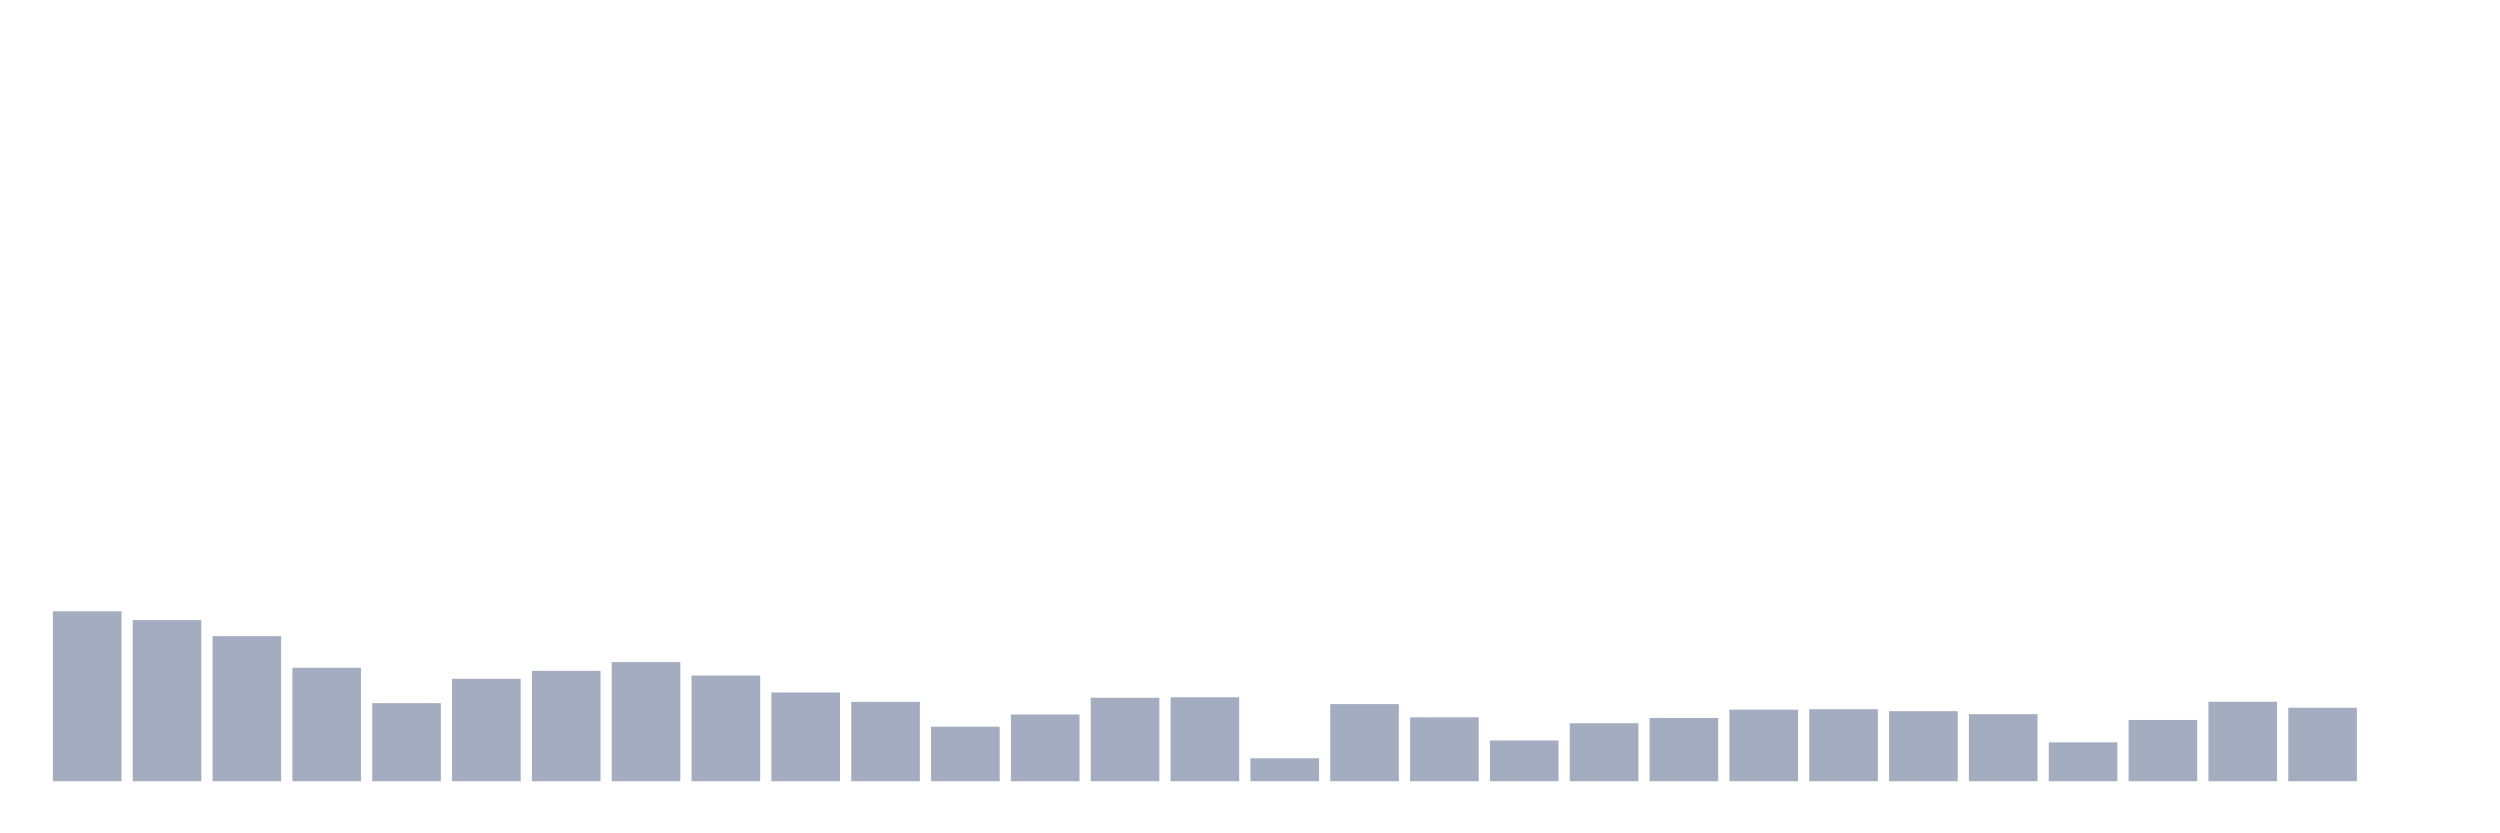 <svg xmlns="http://www.w3.org/2000/svg" viewBox="0 0 480 160"><g transform="translate(10,10)"><rect class="bar" x="0.153" width="13.175" y="107.372" height="32.628" fill="rgb(164,173,192)"></rect><rect class="bar" x="15.482" width="13.175" y="109.061" height="30.939" fill="rgb(164,173,192)"></rect><rect class="bar" x="30.81" width="13.175" y="112.14" height="27.86" fill="rgb(164,173,192)"></rect><rect class="bar" x="46.138" width="13.175" y="118.204" height="21.796" fill="rgb(164,173,192)"></rect><rect class="bar" x="61.466" width="13.175" y="125" height="15" fill="rgb(164,173,192)"></rect><rect class="bar" x="76.794" width="13.175" y="120.325" height="19.675" fill="rgb(164,173,192)"></rect><rect class="bar" x="92.123" width="13.175" y="118.805" height="21.195" fill="rgb(164,173,192)"></rect><rect class="bar" x="107.451" width="13.175" y="117.115" height="22.885" fill="rgb(164,173,192)"></rect><rect class="bar" x="122.779" width="13.175" y="119.706" height="20.294" fill="rgb(164,173,192)"></rect><rect class="bar" x="138.107" width="13.175" y="122.954" height="17.046" fill="rgb(164,173,192)"></rect><rect class="bar" x="153.436" width="13.175" y="124.756" height="15.244" fill="rgb(164,173,192)"></rect><rect class="bar" x="168.764" width="13.175" y="129.524" height="10.476" fill="rgb(164,173,192)"></rect><rect class="bar" x="184.092" width="13.175" y="127.178" height="12.822" fill="rgb(164,173,192)"></rect><rect class="bar" x="199.42" width="13.175" y="123.967" height="16.033" fill="rgb(164,173,192)"></rect><rect class="bar" x="214.748" width="13.175" y="123.874" height="16.126" fill="rgb(164,173,192)"></rect><rect class="bar" x="230.077" width="13.175" y="135.588" height="4.412" fill="rgb(164,173,192)"></rect><rect class="bar" x="245.405" width="13.175" y="125.188" height="14.812" fill="rgb(164,173,192)"></rect><rect class="bar" x="260.733" width="13.175" y="127.722" height="12.278" fill="rgb(164,173,192)"></rect><rect class="bar" x="276.061" width="13.175" y="132.171" height="7.829" fill="rgb(164,173,192)"></rect><rect class="bar" x="291.39" width="13.175" y="128.867" height="11.133" fill="rgb(164,173,192)"></rect><rect class="bar" x="306.718" width="13.175" y="127.854" height="12.146" fill="rgb(164,173,192)"></rect><rect class="bar" x="322.046" width="13.175" y="126.258" height="13.742" fill="rgb(164,173,192)"></rect><rect class="bar" x="337.374" width="13.175" y="126.164" height="13.836" fill="rgb(164,173,192)"></rect><rect class="bar" x="352.702" width="13.175" y="126.539" height="13.461" fill="rgb(164,173,192)"></rect><rect class="bar" x="368.031" width="13.175" y="127.121" height="12.879" fill="rgb(164,173,192)"></rect><rect class="bar" x="383.359" width="13.175" y="132.528" height="7.472" fill="rgb(164,173,192)"></rect><rect class="bar" x="398.687" width="13.175" y="128.229" height="11.771" fill="rgb(164,173,192)"></rect><rect class="bar" x="414.015" width="13.175" y="124.737" height="15.263" fill="rgb(164,173,192)"></rect><rect class="bar" x="429.344" width="13.175" y="125.882" height="14.118" fill="rgb(164,173,192)"></rect><rect class="bar" x="444.672" width="13.175" y="140" height="0" fill="rgb(164,173,192)"></rect></g></svg>